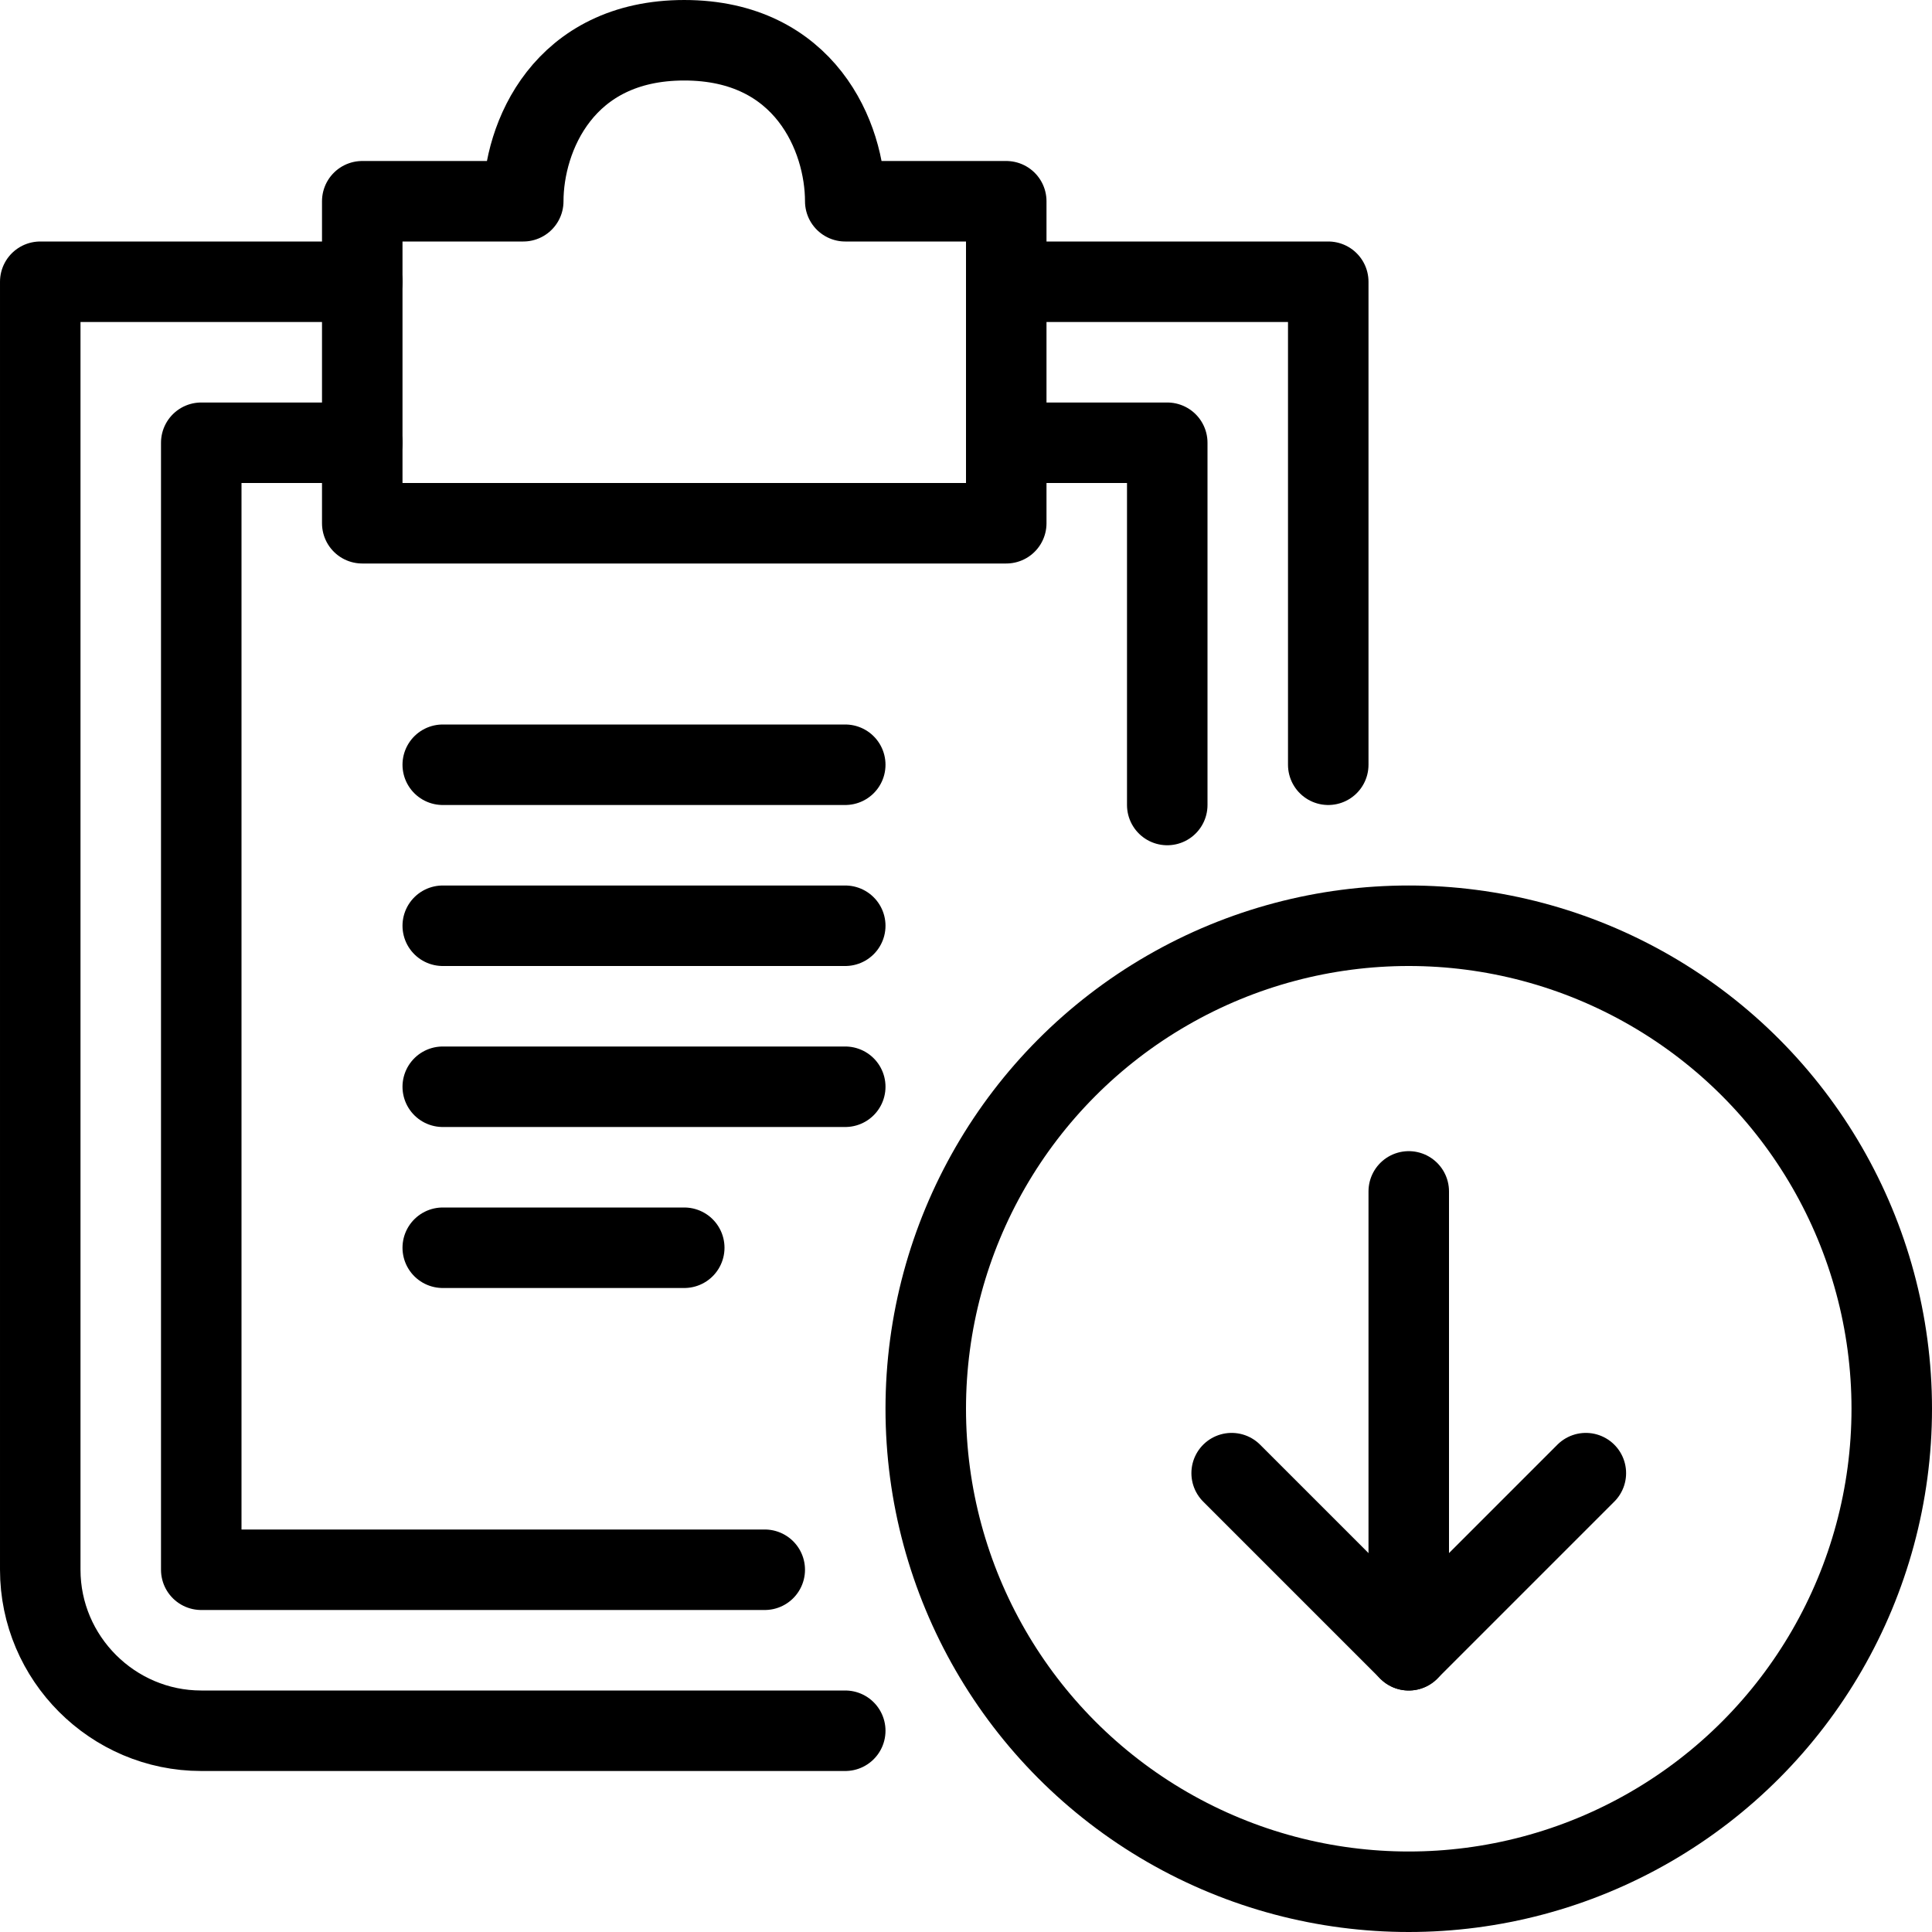 <?xml version="1.0" encoding="utf-8"?>
<!-- Generator: Adobe Illustrator 19.2.0, SVG Export Plug-In . SVG Version: 6.00 Build 0)  -->
<svg version="1.1" id="Layer_1" xmlns="http://www.w3.org/2000/svg" xmlns:xlink="http://www.w3.org/1999/xlink" x="0px" y="0px"
	 viewBox="0 0 24 24" style="enable-background:new 0 0 24 24;" xml:space="preserve">
<style type="text/css">
	.st0{display:none;}
	.st1{display:inline;}
	.st2{fill:none;stroke:#000000;stroke-linecap:round;stroke-linejoin:round;stroke-miterlimit:10;}
	.st3{fill:none;stroke:#000000;stroke-linejoin:round;stroke-miterlimit:10;}
</style>
<g id="Filled_Icons" class="st0">
	<g class="st1">
		<g>
			<path d="M5.5,15C5.2,15,5,15.2,5,15.5S5.2,16,5.5,16h3C8.8,16,9,15.8,9,15.5S8.8,15,8.5,15H5.5z"/>
			<path d="M11,13.5c0-0.3-0.2-0.5-0.5-0.5h-5C5.2,13,5,13.2,5,13.5S5.2,14,5.5,14h5C10.8,14,11,13.8,11,13.5z"/>
			<path d="M14,5h0.5C14.8,5,15,5.2,15,5.5v4.9c0.6-0.2,1.3-0.4,2-0.4l0-6.5c0-0.1-0.1-0.3-0.1-0.4C16.8,3.1,16.6,3,16.5,3H14V5z"/>
			<path d="M5.5,12h5c0.3,0,0.5-0.2,0.5-0.5S10.8,11,10.5,11h-5C5.2,11,5,11.2,5,11.5S5.2,12,5.5,12z"/>
			<path d="M10.4,20H2.5C2.2,20,2,19.8,2,19.5v-14C2,5.2,2.2,5,2.5,5H3V3H0.5C0.2,3,0,3.2,0,3.5v16C0,20.9,1.1,22,2.5,22h9
				C11.1,21.4,10.7,20.7,10.4,20z"/>
			<path d="M4,6.5C4,6.8,4.2,7,4.5,7h8C12.8,7,13,6.8,13,6.5v-4C13,2.2,12.8,2,12.5,2H11c-0.2-1-1-2-2.5-2S6.2,1,6,2H4.5
				C4.2,2,4,2.2,4,2.5V6.5z"/>
			<path d="M5.5,10h5c0.3,0,0.5-0.2,0.5-0.5S10.8,9,10.5,9h-5C5.2,9,5,9.2,5,9.5S5.2,10,5.5,10z"/>
		</g>
		<path d="M17.5,11c-3.6,0-6.5,2.9-6.5,6.5s2.9,6.5,6.5,6.5s6.5-2.9,6.5-6.5S21.1,11,17.5,11z M20,18.7l-2.1,2.1
			c-0.1,0.1-0.2,0.2-0.4,0.2c0,0,0,0,0,0c0,0,0,0,0,0c-0.1,0-0.3,0-0.4-0.1l-2.2-2.2c-0.2-0.2-0.2-0.5,0-0.7c0.2-0.2,0.5-0.2,0.7,0
			l1.3,1.3v-4.6c0-0.3,0.2-0.5,0.5-0.5s0.5,0.2,0.5,0.5v4.5l1.3-1.3c0.2-0.2,0.5-0.2,0.7,0C20.2,18.2,20.2,18.5,20,18.7z"/>
	</g>
</g>
<g id="Outline_Icons">
	<g>
		<path class="st2" d="M10.5,21.5h-8c-1.1,0-2-0.9-2-2v-16h4"/>
		<polyline class="st2" points="9.5,19.5 2.5,19.5 2.5,5.5 4.5,5.5 		"/>
		<polyline class="st2" points="16.5,9.5 16.5,3.5 12.5,3.5 		"/>
		<g>
			<path class="st2" d="M10.5,2.5c0-0.8-0.5-2-2-2s-2,1.2-2,2h-2v4h8v-4H10.5z"/>
		</g>
		<polyline class="st2" points="12.5,5.5 14.5,5.5 14.5,10 		"/>
		<line class="st2" x1="5.5" y1="9.5" x2="10.5" y2="9.5"/>
		<line class="st2" x1="5.5" y1="11.5" x2="10.5" y2="11.5"/>
		<line class="st2" x1="5.5" y1="13.5" x2="10.5" y2="13.5"/>
		<line class="st2" x1="5.5" y1="15.5" x2="8.5" y2="15.5"/>
		<g>
			<polyline class="st2" points="15.3,18.3 17.5,20.5 19.7,18.3 			"/>
			<circle class="st3" cx="17.5" cy="17.5" r="6"/>
			<line class="st2" x1="17.5" y1="14.8" x2="17.5" y2="20.5"/>
		</g>
	</g>
</g>
</svg>
